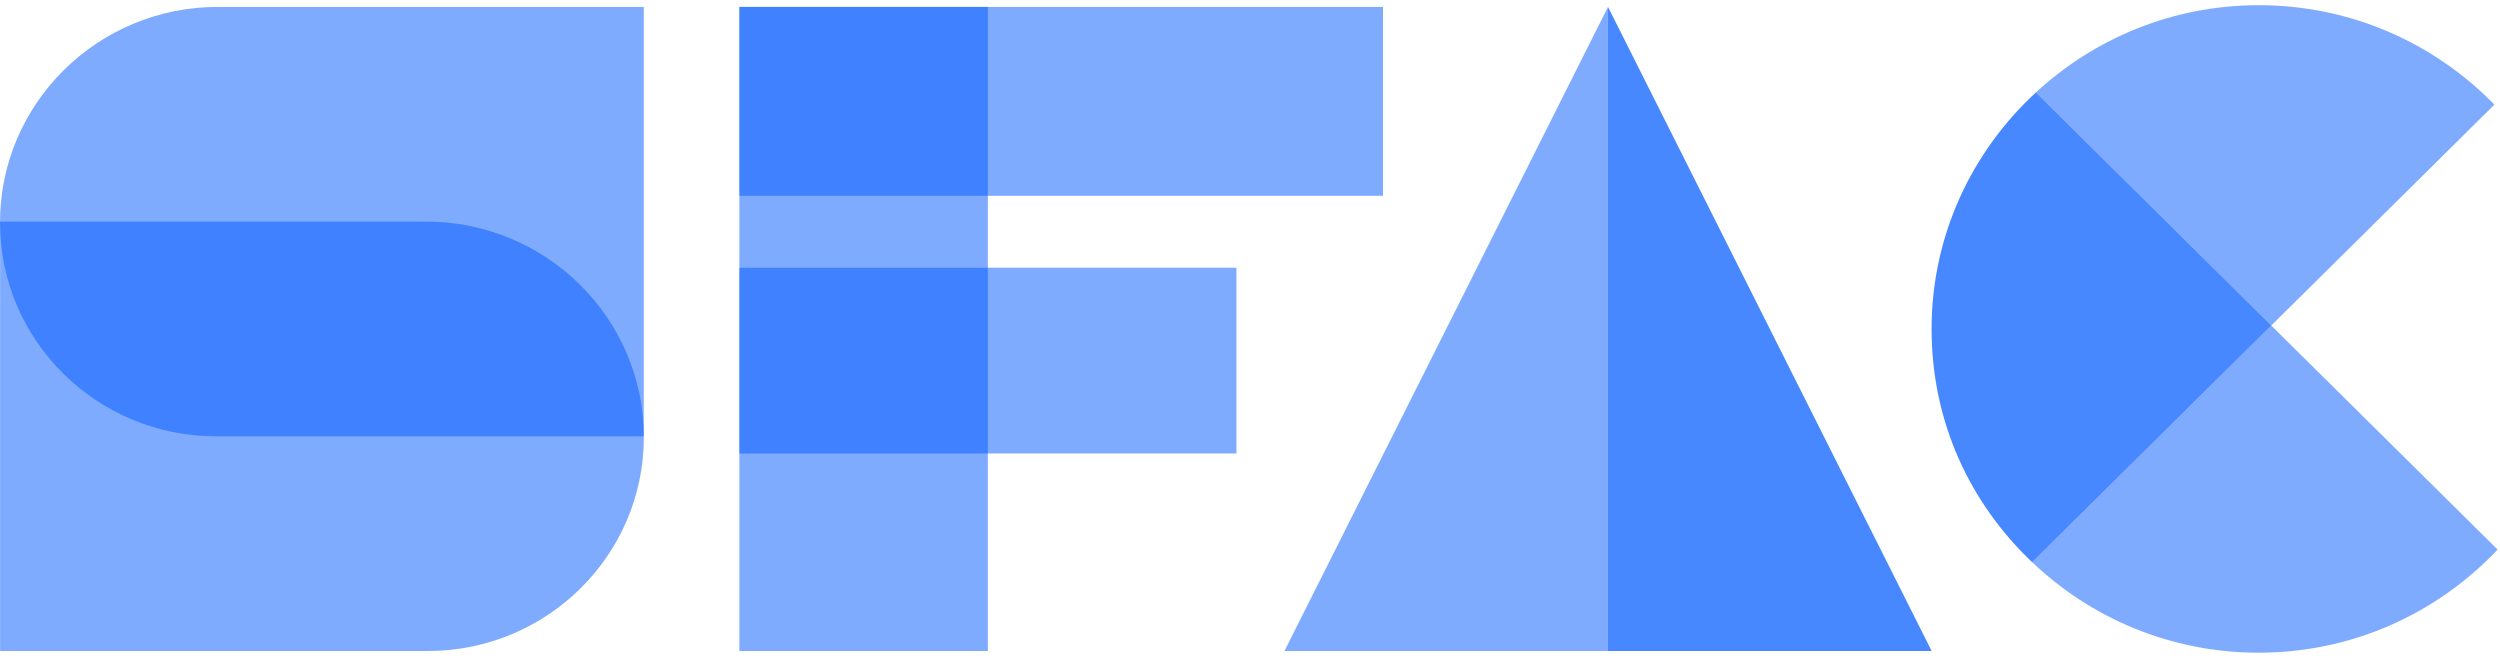 <svg width="171" height="45" viewBox="0 0 171 45" fill="none" xmlns="http://www.w3.org/2000/svg">
<path opacity="0.5" d="M14.895 0.473H44.034V29.845H14.775C6.624 29.845 0 23.289 0 15.221C0 7.083 6.673 0.473 14.895 0.473Z" fill="#0059FF"/>
<path opacity="0.5" d="M29.264 44.529L0.005 44.529L0.005 15.156L29.144 15.156C37.366 15.162 44.039 21.767 44.039 29.905C44.039 37.978 37.415 44.529 29.264 44.529Z" fill="#0059FF"/>
<path opacity="0.5" d="M67.57 0.473H50.574V44.529H67.57V0.473Z" fill="#0059FF"/>
<path opacity="0.5" d="M94.597 0.473H50.574V13.393H94.597V0.473Z" fill="#0059FF"/>
<path opacity="0.5" d="M84.572 18.312H50.574V31.018H84.572V18.312Z" fill="#0059FF"/>
<path opacity="0.5" d="M87.856 44.529H109.986V0.473L87.856 44.529Z" fill="#0059FF"/>
<path opacity="0.72" d="M109.988 44.529H132.125L109.988 0.473V44.529Z" fill="#0059FF"/>
<path opacity="0.5" d="M138.994 38.448C143.018 42.281 148.472 44.645 154.495 44.645C160.951 44.645 166.752 41.922 170.836 37.59L155.345 22.258L138.988 38.448H138.994Z" fill="#0059FF"/>
<path opacity="0.5" d="M154.497 0.355C148.598 0.355 143.247 2.634 139.25 6.328L155.353 22.266L170.616 7.159C166.543 2.972 160.834 0.355 154.502 0.355L154.497 0.355Z" fill="#0059FF"/>
<path opacity="0.72" d="M139.249 6.328C134.873 10.37 132.121 16.111 132.121 22.502C132.121 28.892 134.764 34.425 138.994 38.451L155.351 22.26L139.249 6.322V6.328Z" fill="#0059FF"/>
</svg>
